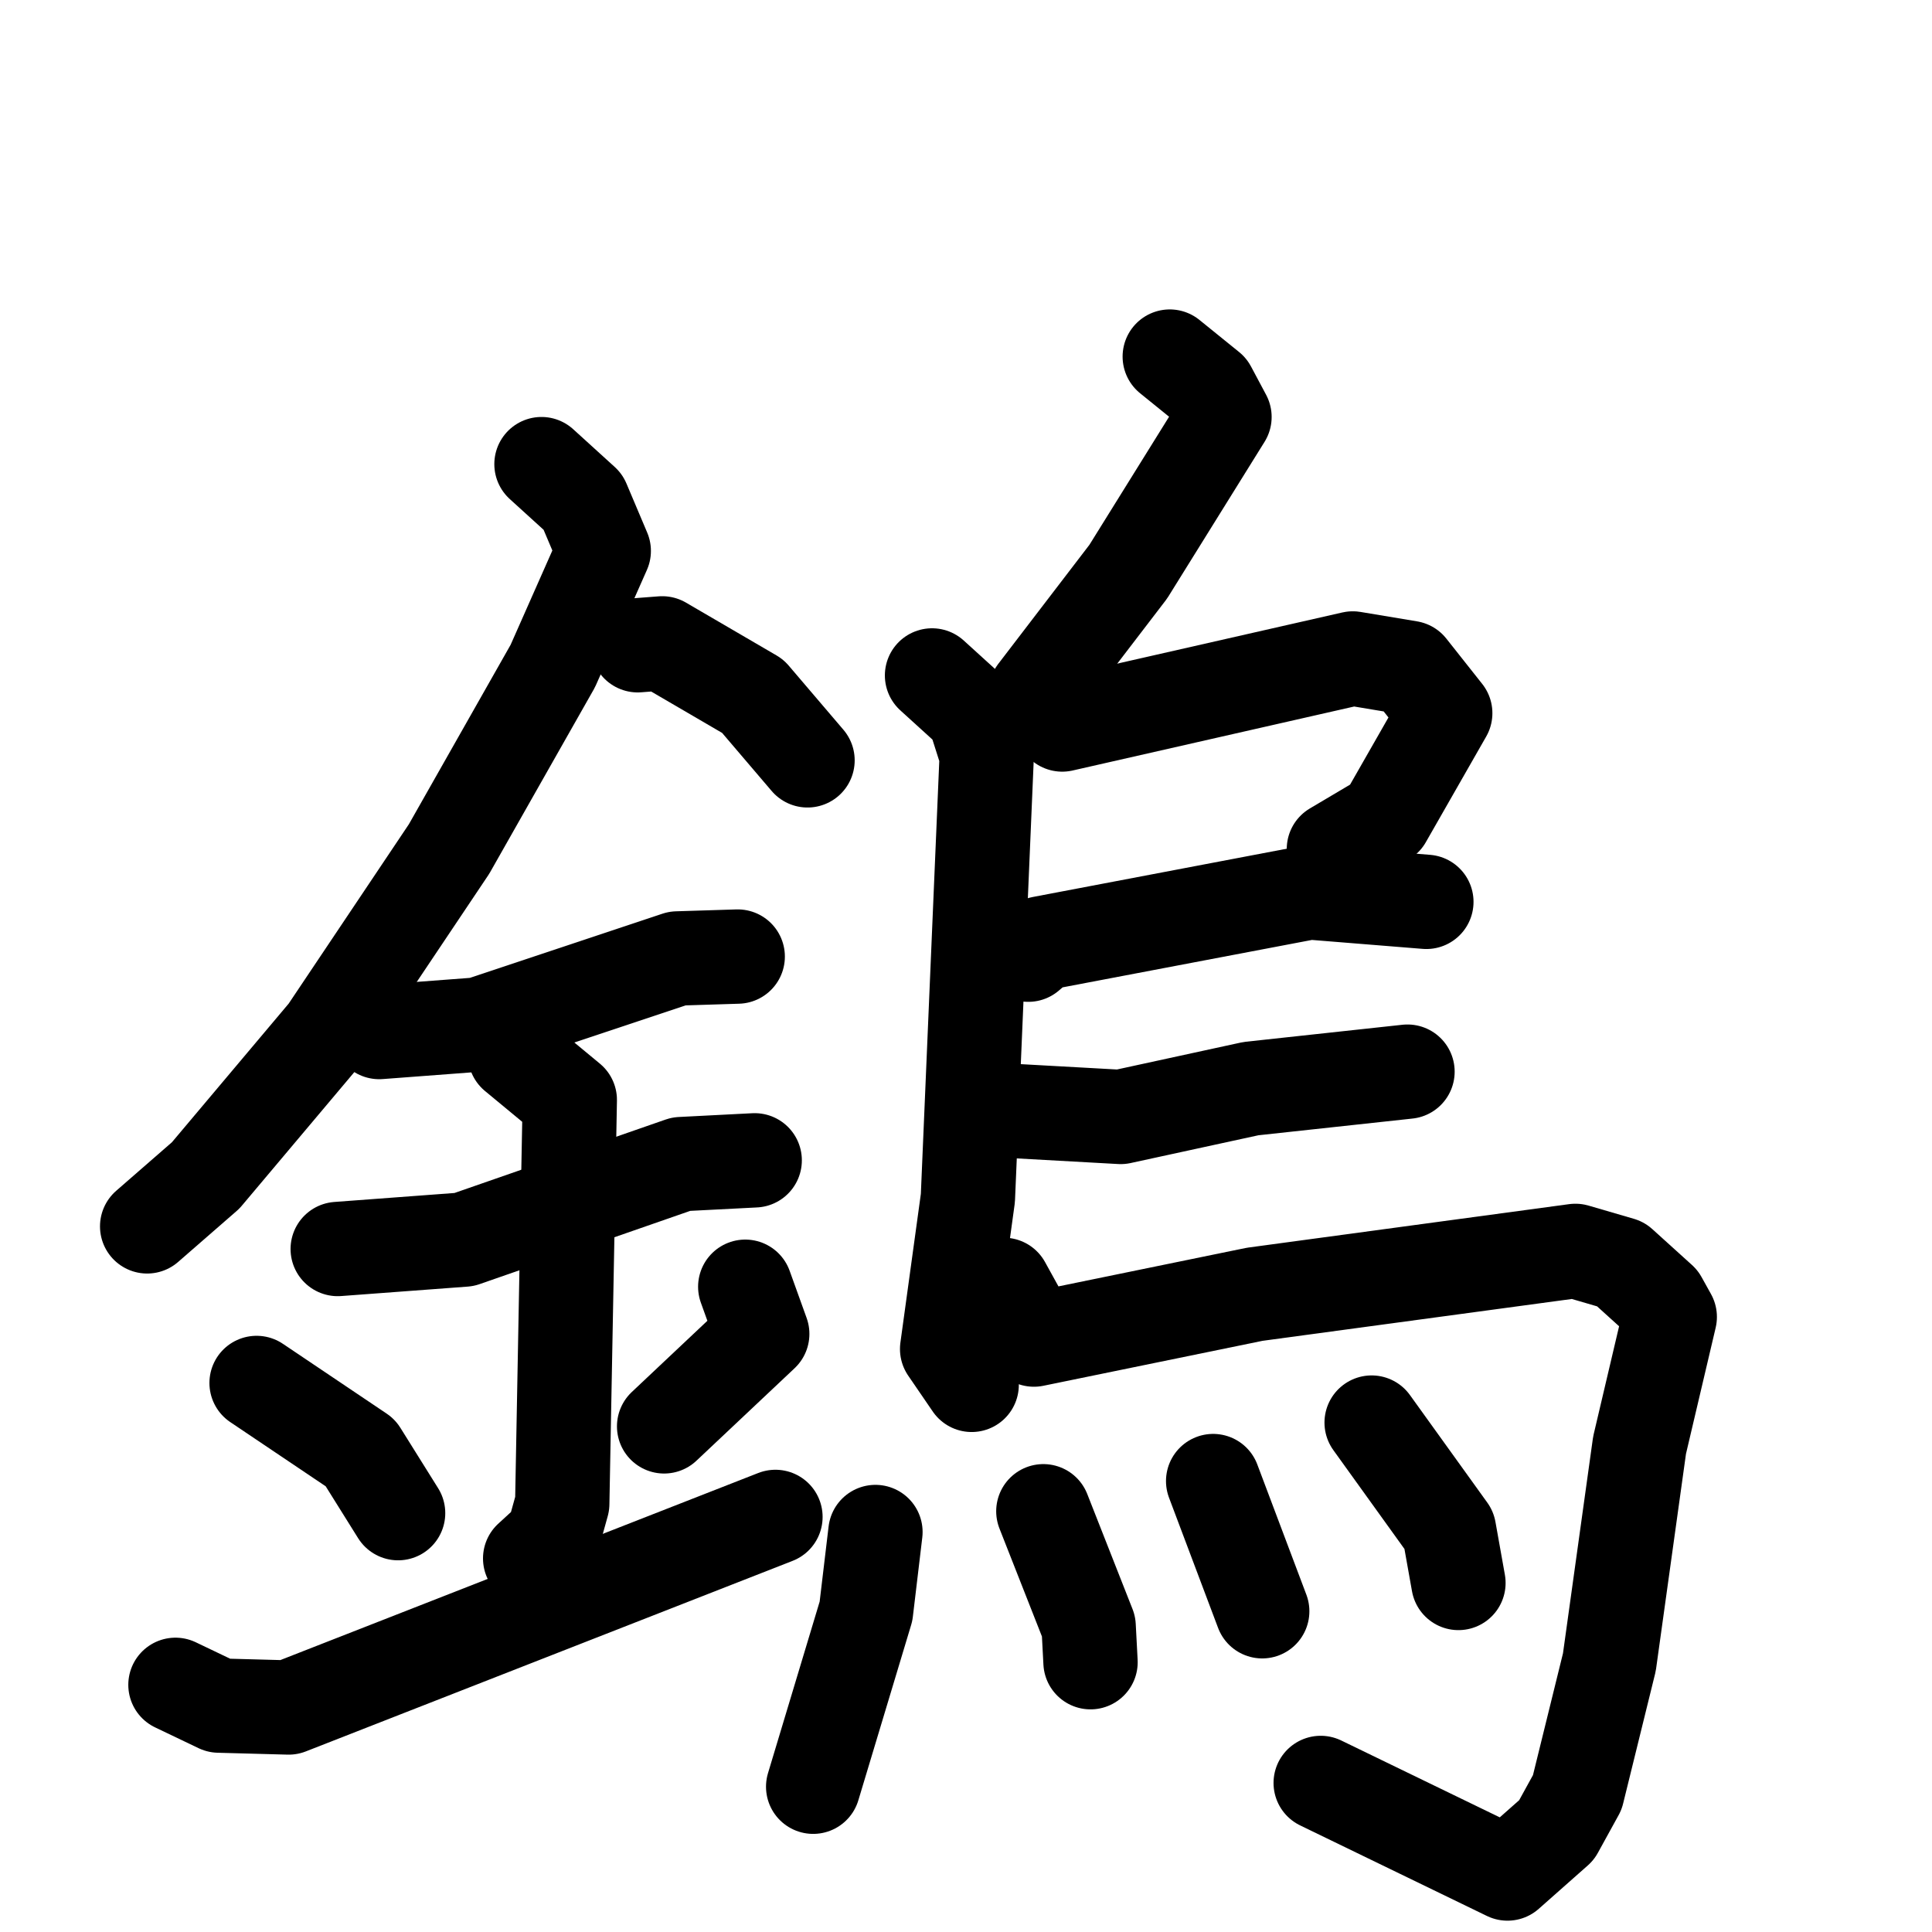 <svg xmlns="http://www.w3.org/2000/svg" viewBox="0 0 1024 1024">
  <g style="fill:none;stroke:#000000;stroke-width:50;stroke-linecap:round;stroke-linejoin:round;" transform="scale(1, 1) translate(0, 0)">
    <path d="M 287.0,246.0 L 309.0,266.0 L 320.0,292.0 L 293.0,353.0 L 238.0,450.0 L 173.0,547.0 L 109.0,623.0 L 78.0,650.0"/>
    <path d="M 338.0,342.0 L 351.0,341.0 L 399.0,369.0 L 428.0,403.0"/>
    <path d="M 201.0,547.0 L 254.0,543.0 L 359.0,508.0 L 391.0,507.0"/>
    <path d="M 179.0,662.0 L 246.0,657.0 L 361.0,617.0 L 400.0,615.0"/>
    <path d="M 273.0,559.0 L 302.0,583.0 L 298.0,797.0 L 293.0,815.0 L 281.0,826.0"/>
    <path d="M 136.0,733.0 L 191.0,770.0 L 211.0,802.0"/>
    <path d="M 395.0,682.0 L 404.0,707.0 L 352.0,756.0"/>
    <path d="M 93.0,893.0 L 116.0,904.0 L 153.0,905.0 L 411.0,804.0"/>
    <path d="M 620.0,189.0 L 641.0,206.0 L 649.0,221.0 L 598.0,303.0 L 549.0,367.0"/>
    <path d="M 494.0,358.0 L 516.0,378.0 L 523.0,400.0 L 513.0,635.0 L 502.0,715.0 L 515.0,734.0"/>
    <path d="M 547.0,372.0 L 563.0,384.0 L 717.0,349.0 L 747.0,354.0 L 766.0,378.0 L 734.0,434.0 L 707.0,450.0"/>
    <path d="M 545.0,506.0 L 552.0,500.0 L 694.0,473.0 L 756.0,478.0"/>
    <path d="M 540.0,589.0 L 594.0,592.0 L 663.0,577.0 L 746.0,568.0"/>
    <path d="M 532.0,681.0 L 548.0,710.0 L 665.0,686.0 L 835.0,663.0 L 859.0,670.0 L 880.0,689.0 L 885.0,698.0 L 869.0,766.0 L 853.0,881.0 L 836.0,950.0 L 825.0,970.0 L 799.0,993.0 L 700.0,945.0"/>
    <path d="M 464.0,812.0 L 459.0,854.0 L 431.0,947.0"/>
    <path d="M 553.0,801.0 L 577.0,862.0 L 578.0,881.0"/>
    <path d="M 643.0,785.0 L 669.0,854.0"/>
    <path d="M 727.0,754.0 L 768.0,811.0 L 773.0,839.0"/>
  </g>
</svg>
